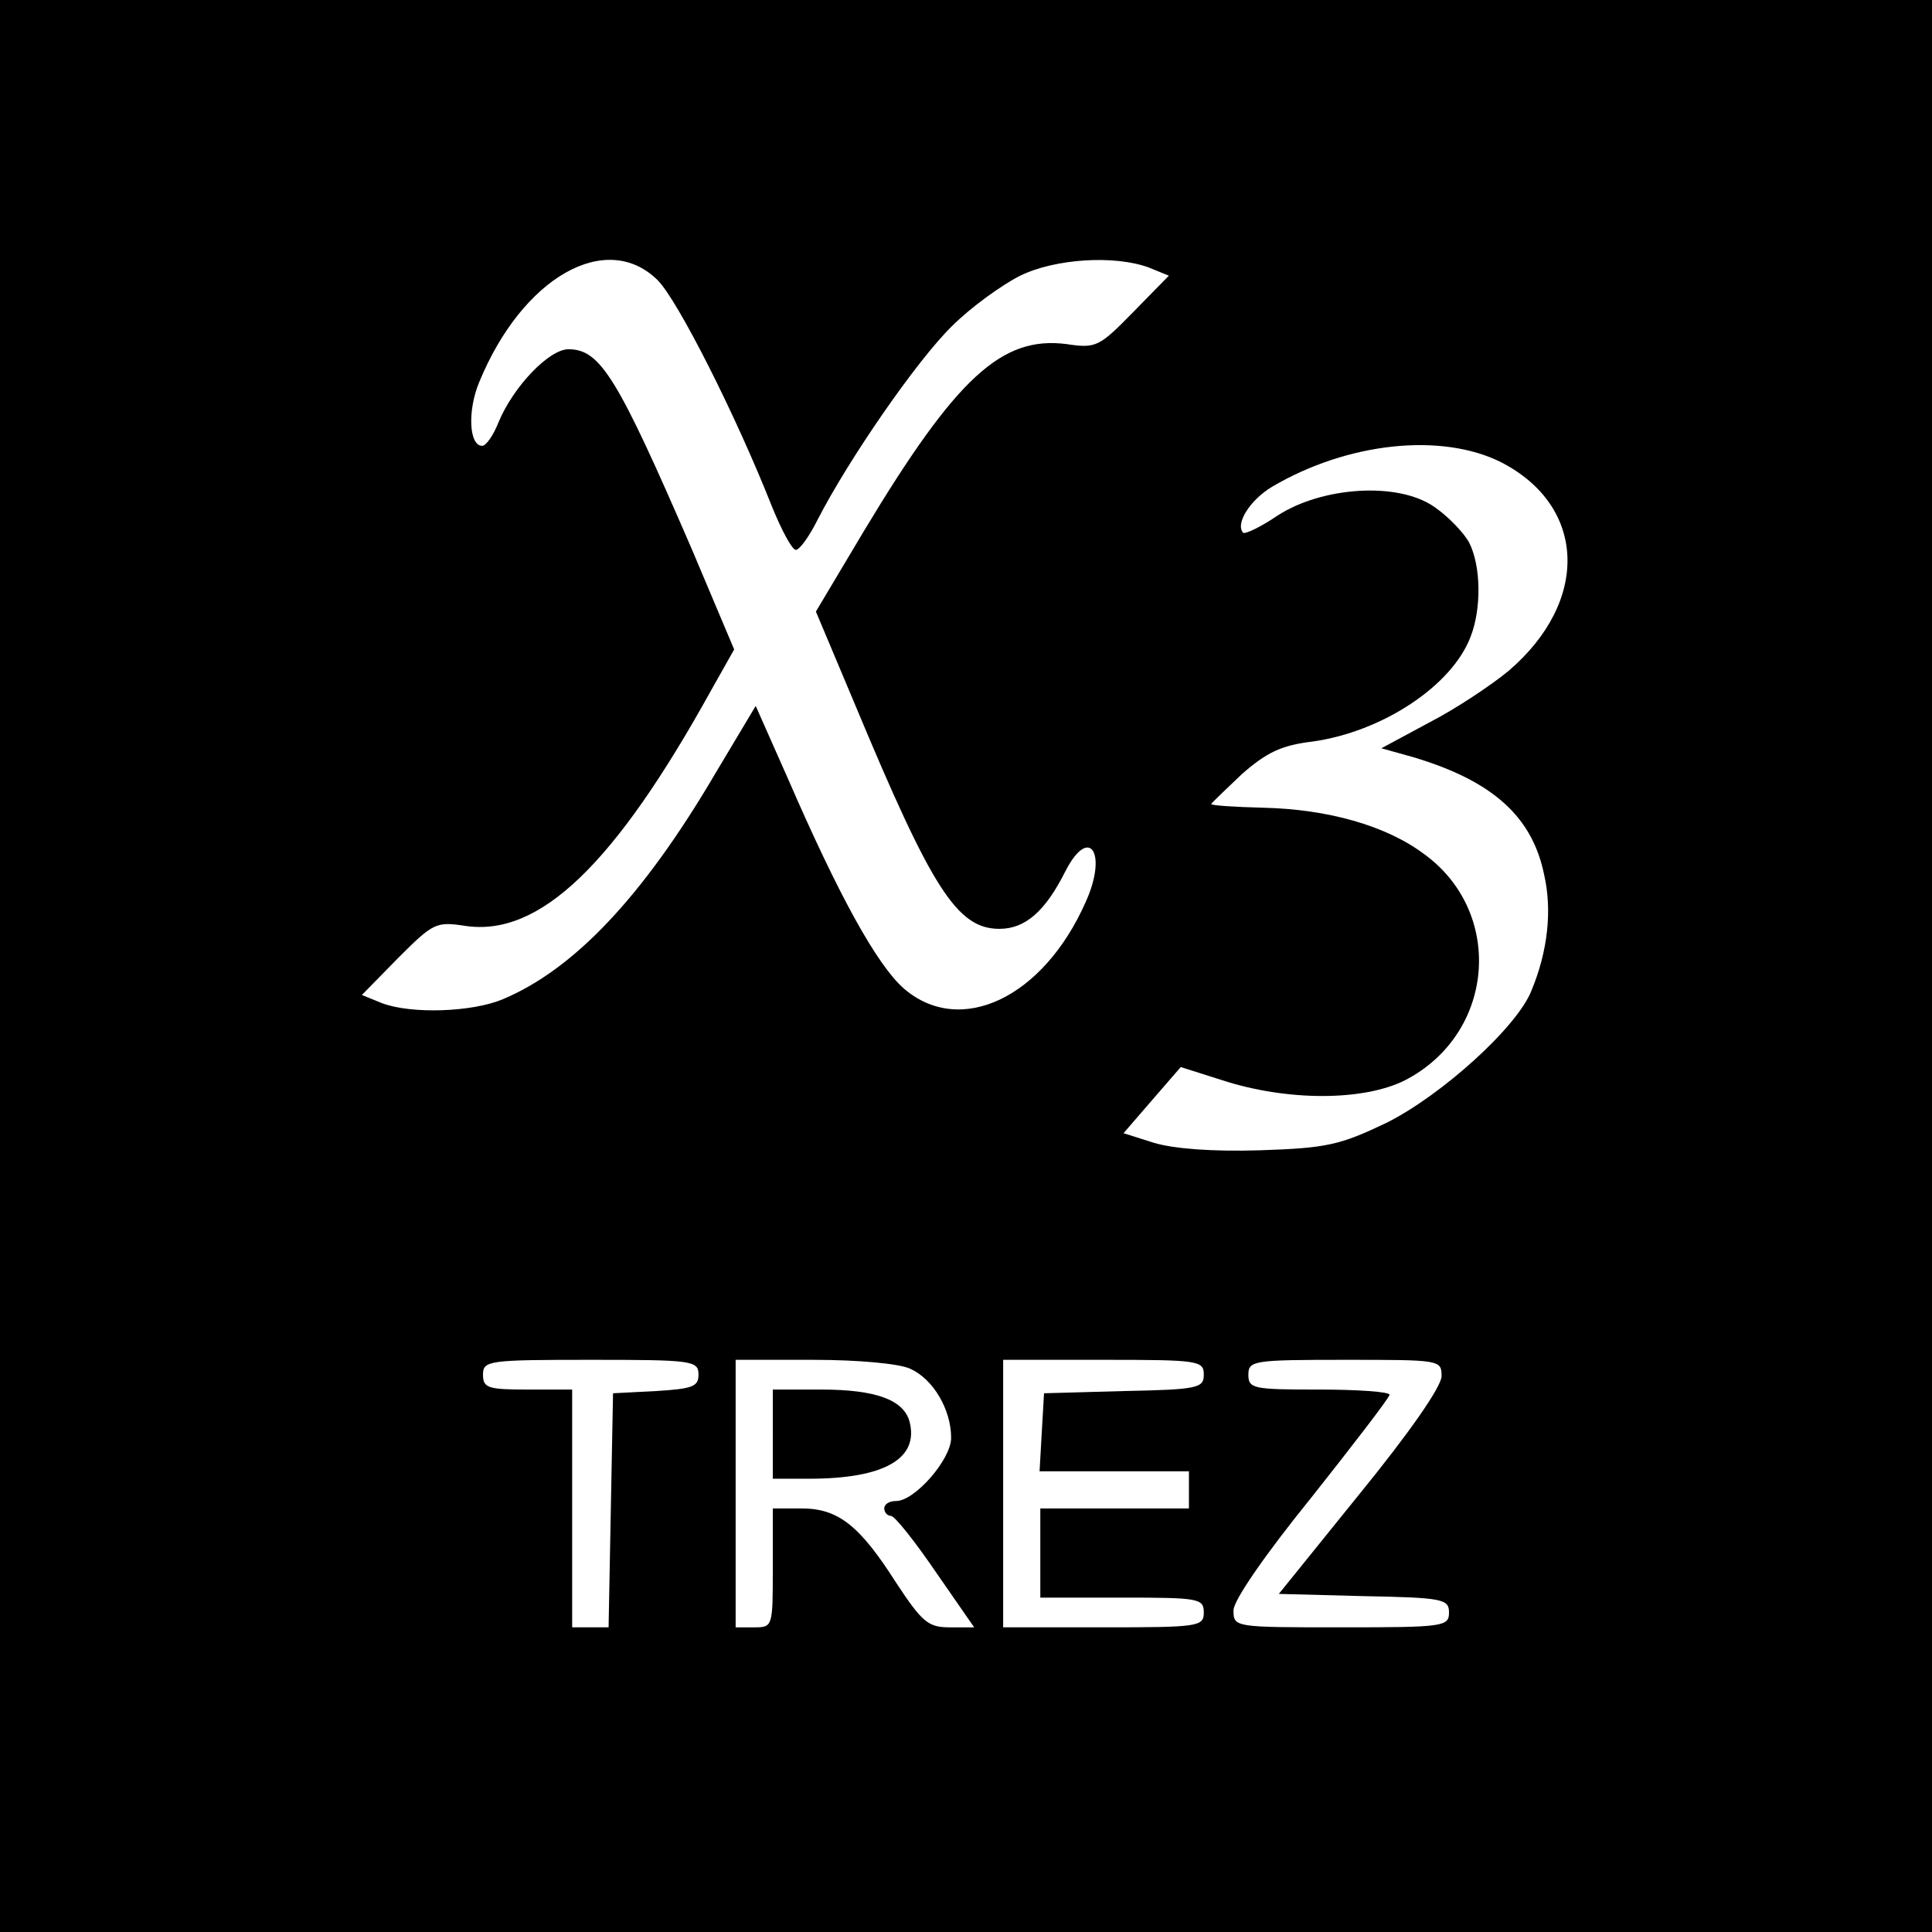 <?xml version="1.0" standalone="no"?>
<!DOCTYPE svg PUBLIC "-//W3C//DTD SVG 20010904//EN"
 "http://www.w3.org/TR/2001/REC-SVG-20010904/DTD/svg10.dtd">
<svg version="1.0" xmlns="http://www.w3.org/2000/svg"
 width="260pt" height="260pt" viewBox="0 0 260 260"
 preserveAspectRatio="xMidYMid meet">
<g transform="translate(0,260) scale(0.1,-0.1)"
fill="#000000" stroke="none">
<path d="M0 1300 l0 -1300 1300 0 1300 0 0 1300 0 1300 -1300 0 -1300 0 0
-1300z m885 923 c27 -27 105 -181 154 -305 13 -32 27 -58 32 -58 5 0 18 18 29
40 42 82 134 215 181 261 26 26 68 56 92 68 47 23 127 28 173 11 l27 -11 -48
-49 c-46 -47 -50 -49 -90 -43 -87 11 -148 -45 -272 -251 l-65 -109 53 -126
c103 -247 137 -301 194 -301 35 0 62 24 89 78 32 62 57 24 27 -42 -57 -129
-169 -182 -245 -116 -36 32 -87 124 -156 283 l-43 97 -55 -92 c-97 -165 -190
-263 -286 -303 -41 -17 -122 -20 -162 -5 l-27 11 49 50 c47 47 51 49 90 43
100 -15 201 82 331 317 l31 55 -57 135 c-100 231 -123 269 -166 269 -26 0 -74
-50 -94 -98 -7 -18 -17 -32 -22 -32 -18 0 -20 48 -4 86 58 141 171 205 240
137z m1135 -245 c115 -59 120 -187 10 -281 -23 -19 -71 -51 -106 -69 l-65 -35
43 -12 c107 -32 160 -80 176 -158 11 -48 5 -103 -17 -156 -19 -49 -121 -141
-195 -178 -63 -30 -80 -34 -170 -37 -64 -2 -116 2 -143 10 l-41 13 38 44 39
45 63 -20 c89 -27 191 -25 244 5 117 65 127 225 20 302 -51 38 -129 60 -216
62 -39 1 -70 3 -70 5 0 1 19 19 41 40 33 29 53 39 95 44 94 13 188 75 213 141
15 38 14 96 -2 127 -7 13 -28 35 -47 48 -49 34 -151 27 -211 -12 -22 -15 -43
-25 -46 -23 -11 12 9 44 39 62 102 60 228 73 308 33z m-1080 -1228 c0 -16 -8
-19 -57 -22 l-58 -3 -3 -157 -3 -158 -24 0 -25 0 0 160 0 160 -60 0 c-53 0
-60 2 -60 20 0 19 7 20 145 20 137 0 145 -1 145 -20z m285 8 c31 -14 55 -55
55 -93 0 -29 -49 -85 -74 -85 -9 0 -16 -4 -16 -10 0 -5 4 -10 9 -10 5 0 32
-34 60 -75 l52 -75 -33 0 c-29 0 -37 7 -72 60 -49 77 -78 100 -127 100 l-39 0
0 -80 c0 -79 0 -80 -25 -80 l-25 0 0 180 0 180 105 0 c59 0 115 -5 130 -12z
m395 -8 c0 -18 -8 -20 -107 -22 l-108 -3 -3 -52 -3 -53 100 0 101 0 0 -25 0
-25 -100 0 -100 0 0 -60 0 -60 110 0 c103 0 110 -1 110 -20 0 -19 -7 -20 -135
-20 l-135 0 0 180 0 180 135 0 c128 0 135 -1 135 -20z m320 -2 c0 -14 -44 -77
-110 -158 l-109 -135 114 -3 c107 -2 115 -4 115 -22 0 -19 -7 -20 -145 -20
-144 0 -145 0 -145 23 0 13 41 73 105 152 57 72 104 133 105 138 0 4 -43 7
-95 7 -88 0 -95 1 -95 20 0 19 7 20 130 20 128 0 130 0 130 -22z"/>
<path d="M1040 670 l0 -60 49 0 c101 0 148 27 135 77 -8 29 -45 43 -119 43
l-65 0 0 -60z"/>
</g>
</svg>
